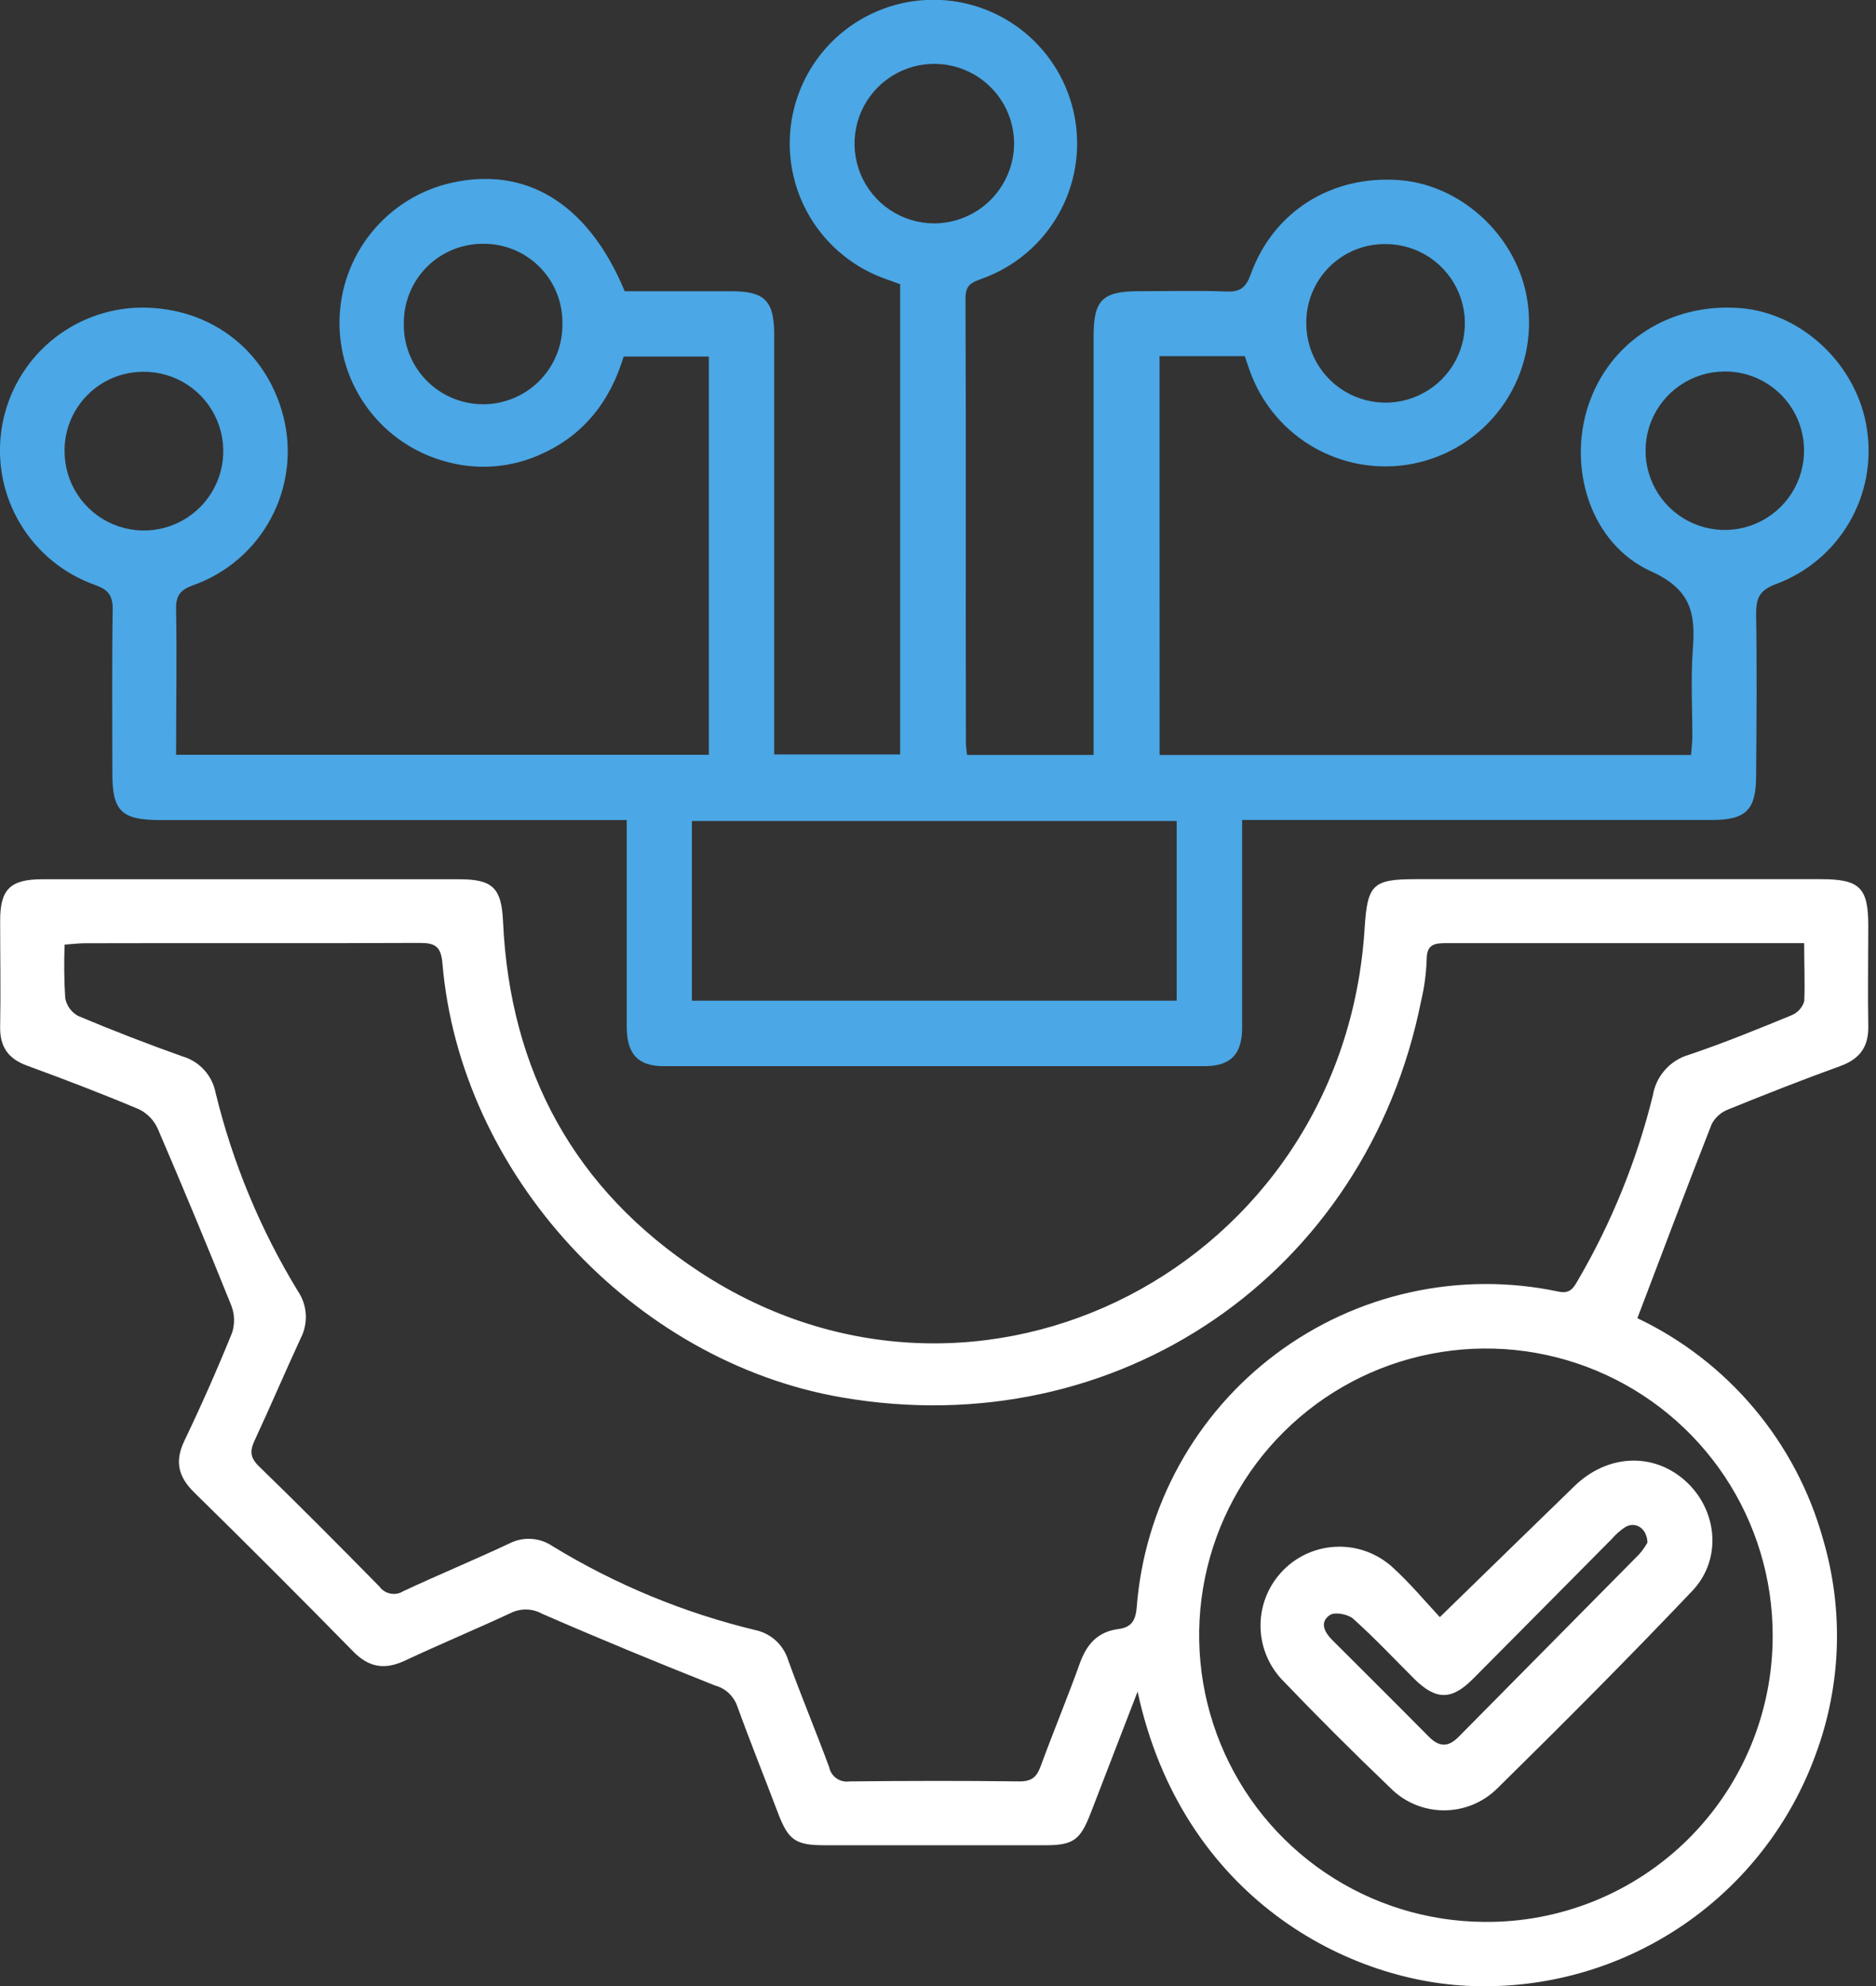 <svg width="51" height="54" viewBox="0 0 51 54" fill="none" xmlns="http://www.w3.org/2000/svg">
<rect x="0" y="0" width="51" height="54" fill="#333333" stroke="none"/>
<g clip-path="url(#clip0_839_868)">
<path d="M31.525 20.528H45.972C45.984 20.343 46.007 20.189 46.007 20.032C46.007 19.233 45.962 18.431 46.022 17.638C46.094 16.667 45.97 16.025 44.884 15.534C43.254 14.794 42.616 12.76 43.172 11.046C43.74 9.295 45.406 8.224 47.316 8.378C49.006 8.513 50.498 9.94 50.753 11.664C50.89 12.541 50.721 13.439 50.273 14.206C49.826 14.974 49.127 15.563 48.296 15.876C47.846 16.038 47.741 16.245 47.741 16.686C47.765 18.165 47.752 19.625 47.741 21.095C47.741 22.02 47.466 22.295 46.541 22.295C42.513 22.295 38.484 22.295 34.454 22.295H33.768V22.933C33.768 24.597 33.768 26.273 33.768 27.94C33.768 28.665 33.458 28.987 32.746 28.989C27.846 28.989 22.946 28.989 18.046 28.989C17.343 28.989 17.042 28.66 17.038 27.929C17.038 26.278 17.038 24.627 17.038 22.976V22.297H4.349C3.302 22.297 3.054 22.053 3.054 21.027C3.054 19.548 3.04 18.052 3.064 16.565C3.064 16.195 2.945 16.037 2.6 15.911C1.752 15.614 1.033 15.033 0.565 14.265C0.098 13.498 -0.089 12.592 0.037 11.703C0.162 10.813 0.593 9.994 1.254 9.386C1.916 8.779 2.768 8.419 3.665 8.369C5.615 8.28 7.228 9.458 7.705 11.327C7.941 12.261 7.819 13.249 7.364 14.098C6.909 14.946 6.154 15.594 5.246 15.914C4.898 16.042 4.78 16.195 4.787 16.567C4.811 17.872 4.787 19.176 4.787 20.522H19.27V9.694H16.955C16.598 10.874 15.905 11.806 14.736 12.337C13.94 12.709 13.037 12.791 12.187 12.568C11.317 12.35 10.549 11.84 10.011 11.123C9.472 10.406 9.197 9.526 9.232 8.63C9.266 7.734 9.607 6.877 10.199 6.204C10.79 5.53 11.595 5.08 12.479 4.93C14.433 4.582 16.036 5.632 16.983 7.919C17.939 7.919 18.917 7.919 19.895 7.919C20.792 7.919 21.047 8.186 21.047 9.097C21.047 12.672 21.047 16.247 21.047 19.821V20.513H24.471V7.727L24.102 7.594C23.231 7.293 22.494 6.695 22.021 5.904C21.549 5.113 21.371 4.18 21.52 3.271C21.668 2.362 22.133 1.534 22.833 0.934C23.532 0.335 24.421 0.002 25.343 -0.006C26.264 -0.014 27.158 0.304 27.868 0.892C28.577 1.479 29.056 2.299 29.22 3.206C29.384 4.112 29.223 5.048 28.764 5.847C28.305 6.645 27.578 7.257 26.712 7.572C26.444 7.672 26.247 7.723 26.248 8.102C26.265 12.13 26.248 16.159 26.259 20.186C26.259 20.291 26.276 20.395 26.289 20.526H29.73V19.864C29.73 16.289 29.73 12.714 29.73 9.14C29.73 8.16 29.968 7.921 30.948 7.918C31.747 7.918 32.546 7.895 33.352 7.927C33.722 7.942 33.875 7.807 34.001 7.461C34.617 5.745 36.207 4.756 38.049 4.898C39.685 5.024 41.153 6.344 41.49 7.993C41.684 8.951 41.514 9.947 41.011 10.784C40.508 11.622 39.71 12.241 38.773 12.52C37.837 12.798 36.83 12.716 35.951 12.288C35.072 11.861 34.385 11.121 34.025 10.212C33.959 10.046 33.905 9.874 33.84 9.683H31.523L31.525 20.528ZM18.81 22.323V27.208H31.989V22.323H18.81ZM27.569 3.883C27.564 3.455 27.433 3.038 27.193 2.685C26.952 2.331 26.612 2.057 26.216 1.896C25.819 1.735 25.384 1.695 24.965 1.78C24.546 1.866 24.162 2.074 23.86 2.377C23.559 2.681 23.354 3.067 23.272 3.487C23.189 3.906 23.233 4.341 23.396 4.736C23.56 5.131 23.837 5.469 24.193 5.707C24.548 5.945 24.966 6.073 25.394 6.074C25.681 6.073 25.965 6.016 26.229 5.905C26.494 5.795 26.734 5.633 26.936 5.43C27.138 5.226 27.298 4.985 27.406 4.719C27.515 4.454 27.57 4.17 27.569 3.883ZM13.133 6.629C12.566 6.626 12.021 6.848 11.617 7.246C11.214 7.644 10.984 8.186 10.979 8.753C10.968 9.041 11.015 9.328 11.117 9.598C11.219 9.867 11.373 10.113 11.572 10.322C11.771 10.531 12.009 10.697 12.273 10.812C12.537 10.927 12.822 10.988 13.11 10.992C13.398 10.995 13.683 10.94 13.95 10.831C14.216 10.722 14.459 10.561 14.662 10.357C14.865 10.152 15.025 9.91 15.133 9.642C15.241 9.375 15.294 9.089 15.289 8.801C15.294 8.516 15.242 8.233 15.136 7.968C15.029 7.703 14.871 7.462 14.67 7.26C14.469 7.057 14.229 6.897 13.966 6.789C13.702 6.68 13.419 6.626 13.133 6.629ZM46.868 10.101C46.441 10.105 46.025 10.236 45.672 10.478C45.319 10.72 45.047 11.06 44.888 11.457C44.73 11.854 44.694 12.289 44.783 12.707C44.873 13.125 45.085 13.507 45.392 13.804C45.699 14.101 46.088 14.3 46.509 14.375C46.929 14.451 47.363 14.4 47.754 14.228C48.145 14.056 48.477 13.772 48.706 13.412C48.936 13.051 49.053 12.631 49.043 12.204C49.032 11.637 48.797 11.098 48.389 10.704C47.982 10.31 47.435 10.093 46.868 10.101ZM35.512 8.807C35.515 9.232 35.644 9.647 35.882 10C36.12 10.352 36.457 10.626 36.851 10.787C37.245 10.948 37.678 10.99 38.095 10.905C38.512 10.821 38.894 10.615 39.195 10.314C39.495 10.013 39.7 9.629 39.782 9.212C39.865 8.794 39.823 8.362 39.66 7.969C39.498 7.576 39.223 7.239 38.869 7.002C38.516 6.765 38.101 6.638 37.675 6.636C37.39 6.632 37.107 6.685 36.842 6.792C36.578 6.899 36.338 7.059 36.136 7.26C35.934 7.462 35.775 7.702 35.668 7.967C35.561 8.231 35.508 8.514 35.512 8.799V8.807ZM1.755 12.252C1.752 12.68 1.876 13.099 2.113 13.457C2.349 13.814 2.686 14.093 3.082 14.258C3.477 14.423 3.912 14.466 4.332 14.383C4.753 14.299 5.138 14.093 5.441 13.789C5.743 13.486 5.948 13.1 6.03 12.679C6.112 12.259 6.067 11.823 5.901 11.429C5.735 11.034 5.455 10.697 5.097 10.462C4.738 10.227 4.319 10.104 3.89 10.109C3.324 10.11 2.782 10.335 2.382 10.736C1.982 11.136 1.756 11.678 1.755 12.244V12.252Z" fill="#4BA7E5"/>
<path d="M30.926 45.994C30.472 47.175 30.061 48.237 29.651 49.298C29.364 50.038 29.177 50.172 28.404 50.172C26.41 50.172 24.414 50.172 22.417 50.172C21.631 50.172 21.434 50.034 21.158 49.316C20.788 48.337 20.393 47.36 20.036 46.373C19.987 46.241 19.907 46.123 19.804 46.028C19.7 45.934 19.575 45.865 19.439 45.829C17.86 45.201 16.295 44.557 14.731 43.875C14.601 43.803 14.456 43.765 14.308 43.762C14.159 43.76 14.013 43.793 13.88 43.86C12.928 44.302 11.958 44.707 11.005 45.154C10.451 45.41 10.022 45.339 9.589 44.89C8.166 43.439 6.73 42.002 5.279 40.578C4.843 40.151 4.745 39.731 5.015 39.169C5.477 38.205 5.908 37.228 6.309 36.239C6.387 35.997 6.38 35.736 6.289 35.499C5.641 33.889 4.975 32.286 4.29 30.692C4.187 30.46 4.006 30.273 3.779 30.161C2.779 29.739 1.762 29.351 0.743 28.977C0.229 28.793 -0.007 28.467 0.004 27.916C0.022 26.955 0.004 25.993 0.004 25.032C0.004 24.177 0.279 23.907 1.156 23.906C4.929 23.906 8.703 23.906 12.477 23.906C13.392 23.906 13.633 24.139 13.675 25.052C13.86 29.12 15.617 32.348 19.015 34.58C26.611 39.572 36.525 34.423 37.098 25.239C37.174 24.043 37.318 23.904 38.5 23.904H49.496C50.555 23.904 50.79 24.129 50.79 25.17C50.79 26.078 50.774 26.986 50.79 27.892C50.803 28.467 50.557 28.796 50.021 28.989C49 29.358 47.987 29.758 46.981 30.166C46.789 30.24 46.63 30.381 46.534 30.562C45.853 32.293 45.201 34.035 44.513 35.841C45.733 36.422 46.815 37.258 47.685 38.293C48.555 39.328 49.194 40.537 49.557 41.839C50.128 43.769 50.058 45.831 49.355 47.717C48.672 49.588 47.422 51.199 45.779 52.326C44.136 53.453 42.183 54.039 40.192 54.004C36.686 53.961 32.132 51.598 30.926 45.994ZM49.047 25.644H46.471C44.093 25.644 41.715 25.644 39.339 25.644C39.014 25.644 38.785 25.66 38.785 26.089C38.772 26.47 38.721 26.849 38.633 27.219C37.143 34.656 30.37 39.288 22.883 37.995C17.211 37.015 12.509 31.919 12.028 26.193C11.987 25.723 11.823 25.638 11.403 25.638C8.372 25.653 5.342 25.638 2.311 25.647C2.138 25.647 1.966 25.67 1.757 25.684C1.738 26.169 1.743 26.654 1.773 27.138C1.792 27.24 1.833 27.336 1.894 27.421C1.955 27.505 2.034 27.574 2.125 27.624C3.06 28.017 4.006 28.384 4.963 28.724C5.188 28.79 5.391 28.916 5.549 29.09C5.708 29.264 5.815 29.477 5.86 29.708C6.323 31.612 7.078 33.433 8.099 35.107C8.226 35.294 8.3 35.512 8.313 35.738C8.326 35.964 8.277 36.19 8.173 36.39C7.746 37.315 7.352 38.239 6.923 39.164C6.79 39.447 6.797 39.631 7.037 39.866C8.147 40.942 9.23 42.035 10.312 43.135C10.384 43.236 10.492 43.305 10.614 43.329C10.736 43.353 10.862 43.329 10.966 43.263C11.919 42.817 12.891 42.416 13.844 41.968C14.028 41.873 14.236 41.829 14.443 41.842C14.651 41.855 14.851 41.923 15.023 42.041C16.727 43.082 18.583 43.85 20.524 44.319C20.737 44.362 20.934 44.463 21.094 44.61C21.254 44.758 21.371 44.946 21.432 45.154C21.785 46.125 22.183 47.079 22.541 48.048C22.566 48.172 22.637 48.281 22.741 48.353C22.844 48.426 22.971 48.455 23.096 48.436C24.638 48.42 26.18 48.416 27.718 48.436C28.061 48.436 28.188 48.307 28.295 48.013C28.637 47.077 29.02 46.164 29.357 45.221C29.541 44.711 29.835 44.374 30.385 44.296C30.743 44.252 30.871 44.086 30.902 43.701C31.007 42.349 31.399 41.035 32.052 39.847C32.705 38.659 33.604 37.624 34.689 36.812C35.775 35.999 37.021 35.428 38.345 35.136C39.669 34.844 41.04 34.837 42.366 35.118C42.686 35.186 42.777 35.018 42.899 34.806C43.813 33.239 44.498 31.549 44.933 29.787C44.975 29.528 45.09 29.286 45.264 29.09C45.439 28.893 45.666 28.75 45.918 28.678C46.861 28.36 47.786 27.983 48.706 27.604C48.789 27.57 48.863 27.517 48.922 27.451C48.982 27.384 49.026 27.305 49.05 27.219C49.071 26.738 49.047 26.232 49.047 25.644ZM48.191 44.472C48.193 42.932 47.739 41.426 46.886 40.143C46.032 38.861 44.819 37.86 43.397 37.267C41.976 36.674 40.411 36.515 38.9 36.811C37.388 37.106 35.998 37.843 34.905 38.928C33.811 40.012 33.064 41.397 32.757 42.906C32.449 44.415 32.596 45.981 33.178 47.407C33.76 48.833 34.751 50.055 36.027 50.918C37.303 51.781 38.805 52.246 40.345 52.256C41.373 52.267 42.393 52.073 43.346 51.687C44.298 51.3 45.165 50.728 45.895 50.004C46.624 49.279 47.203 48.418 47.597 47.468C47.991 46.519 48.193 45.5 48.191 44.472Z" fill="white"/>
<path d="M39.143 43.969C40.417 42.728 41.608 41.566 42.803 40.406C43.657 39.578 44.837 39.482 45.711 40.175C46.678 40.942 46.861 42.359 46.003 43.259C44.269 45.084 42.49 46.87 40.697 48.634C40.308 49.016 39.783 49.228 39.239 49.223C38.694 49.218 38.173 48.997 37.792 48.608C36.786 47.645 35.797 46.658 34.833 45.65C34.461 45.244 34.258 44.711 34.268 44.16C34.278 43.61 34.5 43.084 34.887 42.692C35.273 42.3 35.796 42.072 36.347 42.055C36.897 42.038 37.433 42.234 37.843 42.601C38.324 43.035 38.742 43.54 39.143 43.969ZM44.786 41.935C44.772 41.551 44.465 41.366 44.195 41.514C44.056 41.602 43.932 41.711 43.825 41.836C42.56 43.109 41.301 44.387 40.035 45.657C39.461 46.232 39.038 46.227 38.456 45.657C37.901 45.103 37.37 44.537 36.791 44.017C36.651 43.89 36.29 43.821 36.155 43.912C35.863 44.106 36.006 44.382 36.222 44.596C37.093 45.467 37.969 46.336 38.835 47.212C39.121 47.503 39.371 47.519 39.665 47.212C41.294 45.559 42.93 43.916 44.559 42.263C44.646 42.164 44.722 42.057 44.786 41.943V41.935Z" fill="white"/>
</g>
<defs>
<clipPath id="clip0_839_868">
<rect width="50.797" height="54" fill="white"/>
</clipPath>
</defs>
</svg>
